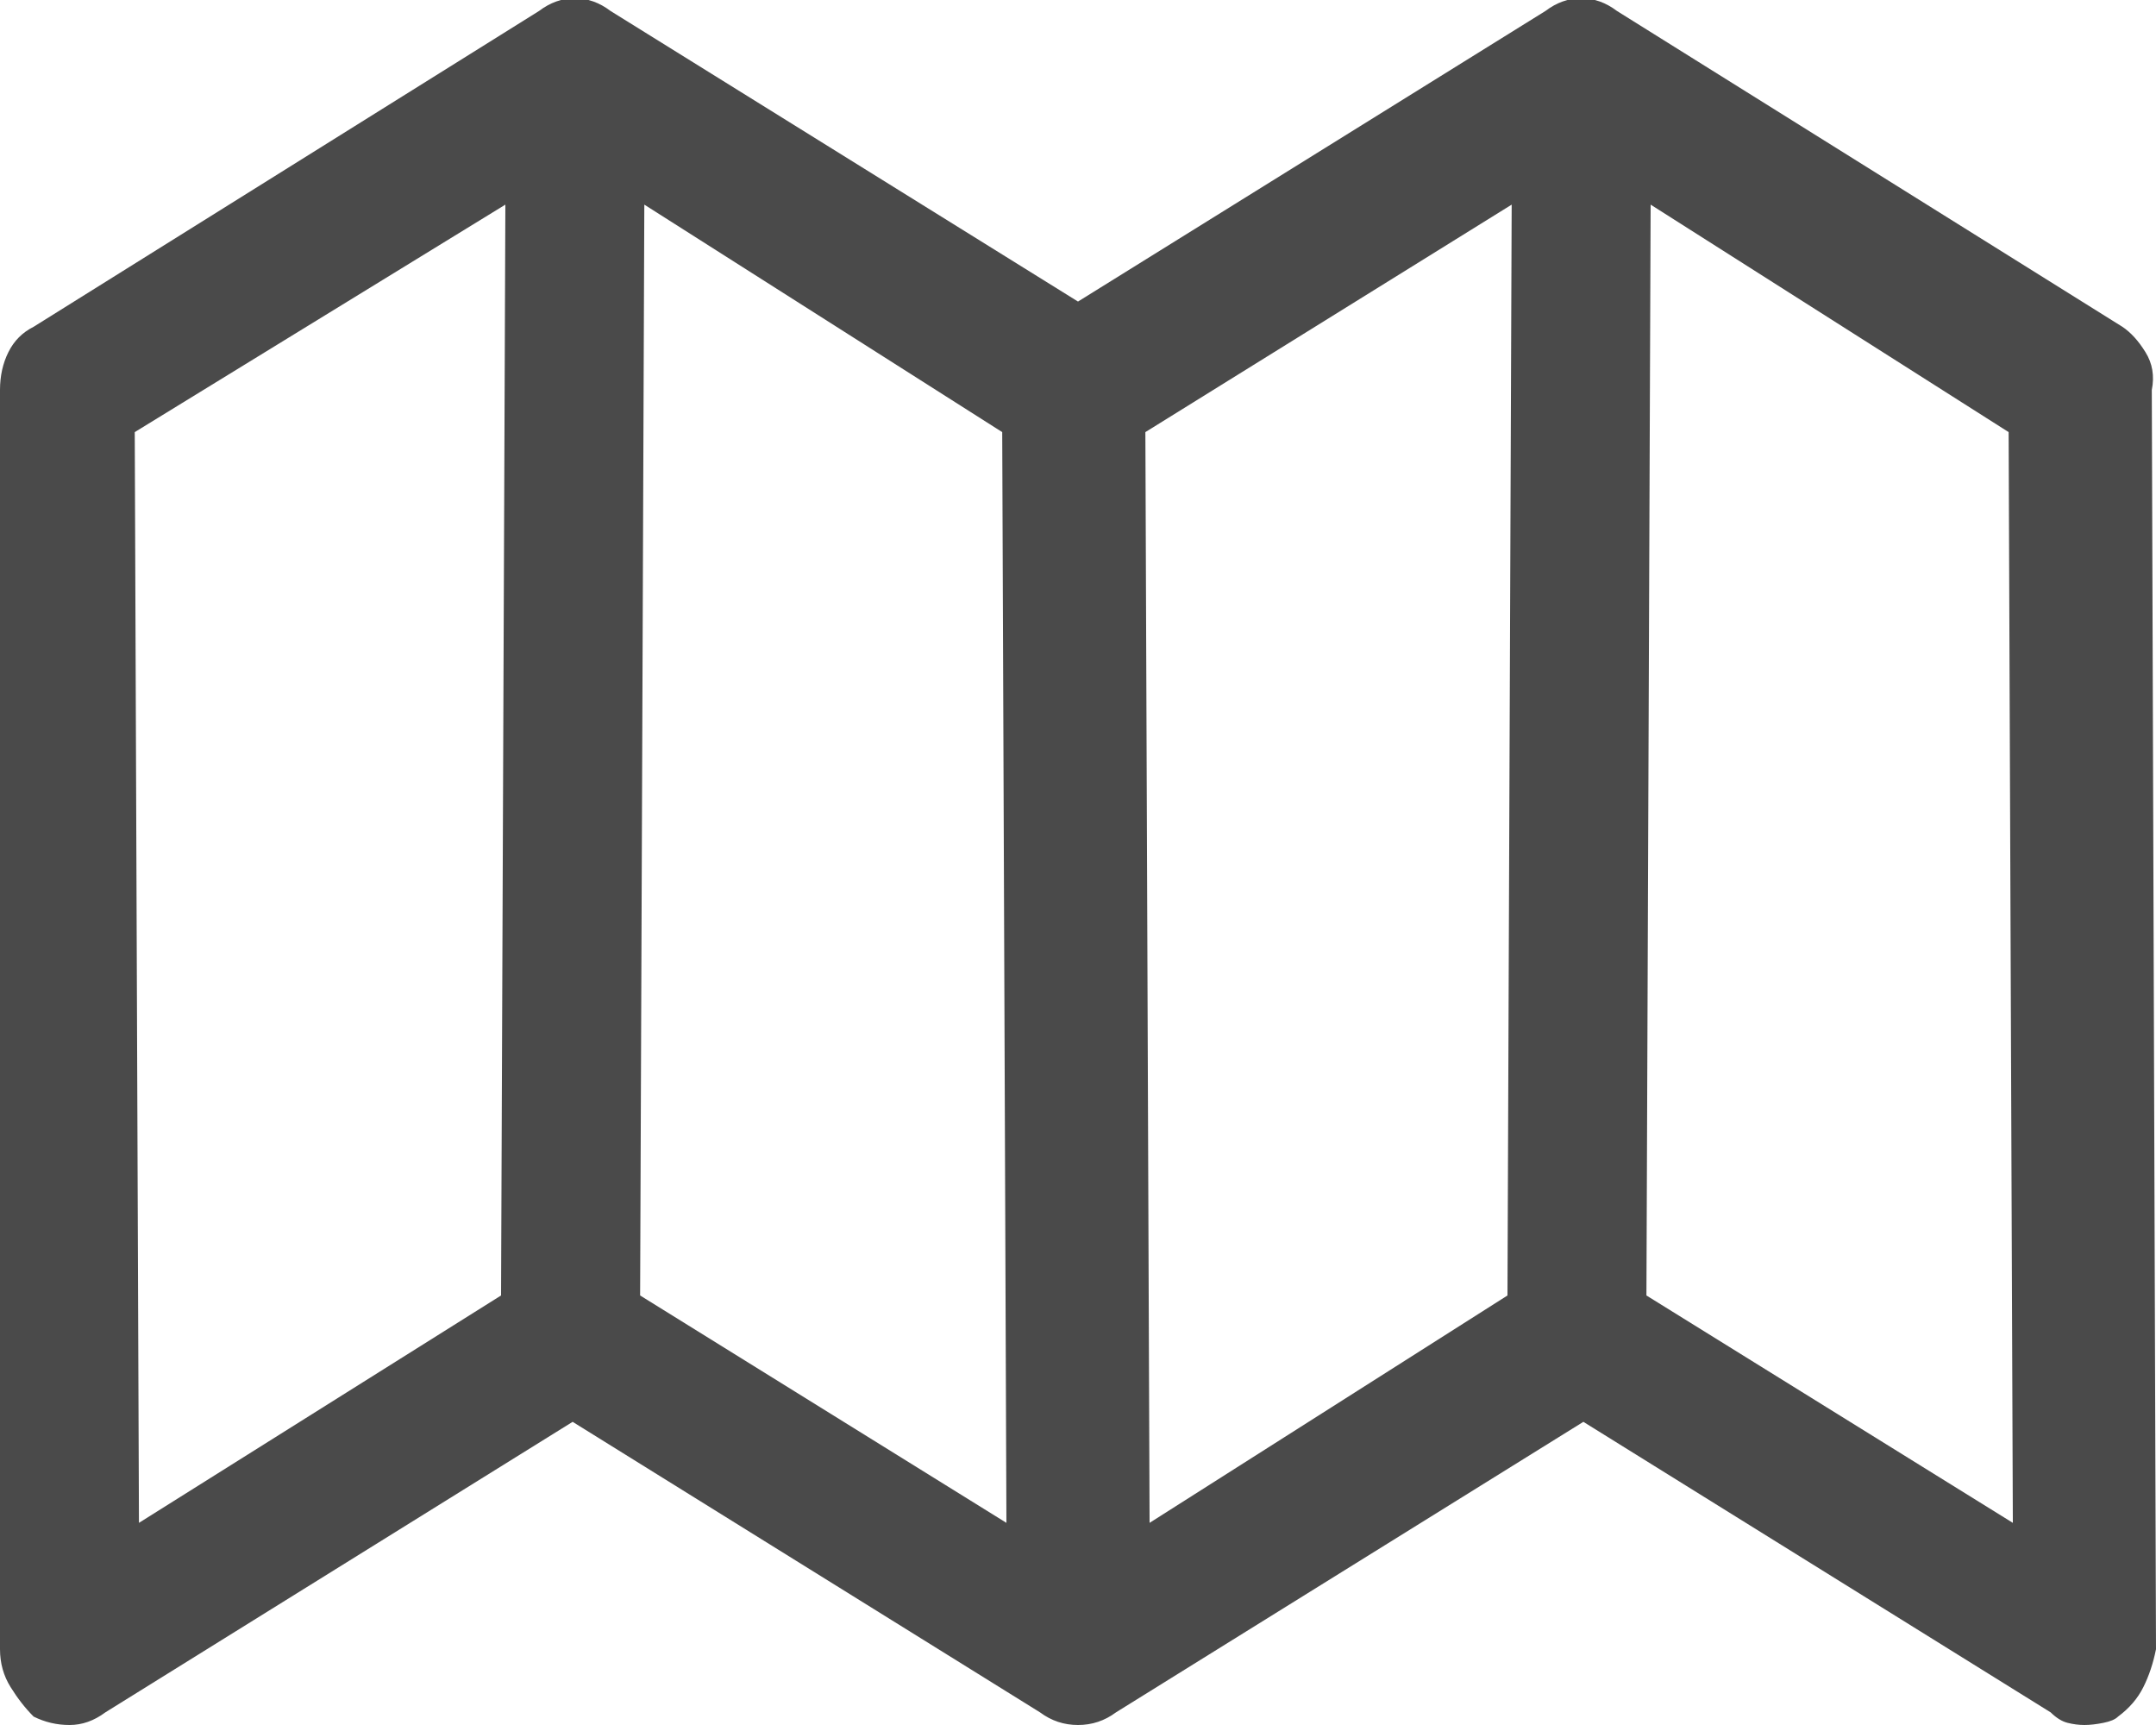<?xml version="1.0" encoding="UTF-8" standalone="no"?>
<svg width="20px" height="16px" viewBox="0 0 20 16" version="1.1" xmlns="http://www.w3.org/2000/svg" xmlns:xlink="http://www.w3.org/1999/xlink" xmlns:sketch="http://www.bohemiancoding.com/sketch/ns">
    <!-- Generator: Sketch 3.3 (11970) - http://www.bohemiancoding.com/sketch -->
    <title>map</title>
    <desc>Created with Sketch.</desc>
    <defs></defs>
    <g id="cheatsheet" stroke="none" stroke-width="1" fill="none" fill-rule="evenodd" sketch:type="MSPage">
        <g id="ligatures" sketch:type="MSArtboardGroup" transform="translate(-535, -795)" fill="#4A4A4A">
            <path d="M554.688,798.031 L550,795.102 C549.896,795.023 549.785,794.984 549.668,794.984 C549.551,794.984 549.44,795.023 549.336,795.102 L545,797.797 L540.664,795.102 C540.56,795.023 540.449,794.984 540.332,794.984 C540.215,794.984 540.104,795.023 540,795.102 L535.312,798.031 C535.208,798.083 535.13,798.161 535.078,798.266 C535.026,798.37 535,798.487 535,798.617 L535,810.297 C535,810.427 535.033,810.544 535.098,810.648 C535.163,810.753 535.234,810.844 535.312,810.922 C535.417,810.974 535.527,811 535.645,811 C535.762,811 535.872,810.961 535.977,810.883 L540.312,808.188 L544.648,810.883 C544.753,810.961 544.87,811 545,811 C545.13,811 545.247,810.961 545.352,810.883 L549.688,808.188 L554.023,810.883 C554.076,810.935 554.128,810.967 554.18,810.98 C554.232,810.993 554.284,811 554.336,811 C554.388,811 554.447,810.993 554.512,810.98 C554.577,810.967 554.622,810.948 554.648,810.922 C554.753,810.844 554.831,810.753 554.883,810.648 C554.935,810.544 554.974,810.427 555,810.297 L554.961,798.617 C554.987,798.487 554.967,798.37 554.902,798.266 C554.837,798.161 554.766,798.083 554.688,798.031 L554.688,798.031 Z M539.648,807.016 L536.289,809.125 L536.25,799.008 L539.688,796.898 L539.648,807.016 Z M544.336,809.125 L540.938,807.016 L540.977,796.898 L544.297,799.008 L544.336,809.125 Z M548.984,807.016 L545.664,809.125 L545.625,799.008 L549.023,796.898 L548.984,807.016 Z M553.672,809.125 L550.273,807.016 L550.312,796.898 L553.633,799.008 L553.672,809.125 Z" id="map" sketch:type="MSShapeGroup"></path>
        </g>
    </g>
</svg>
